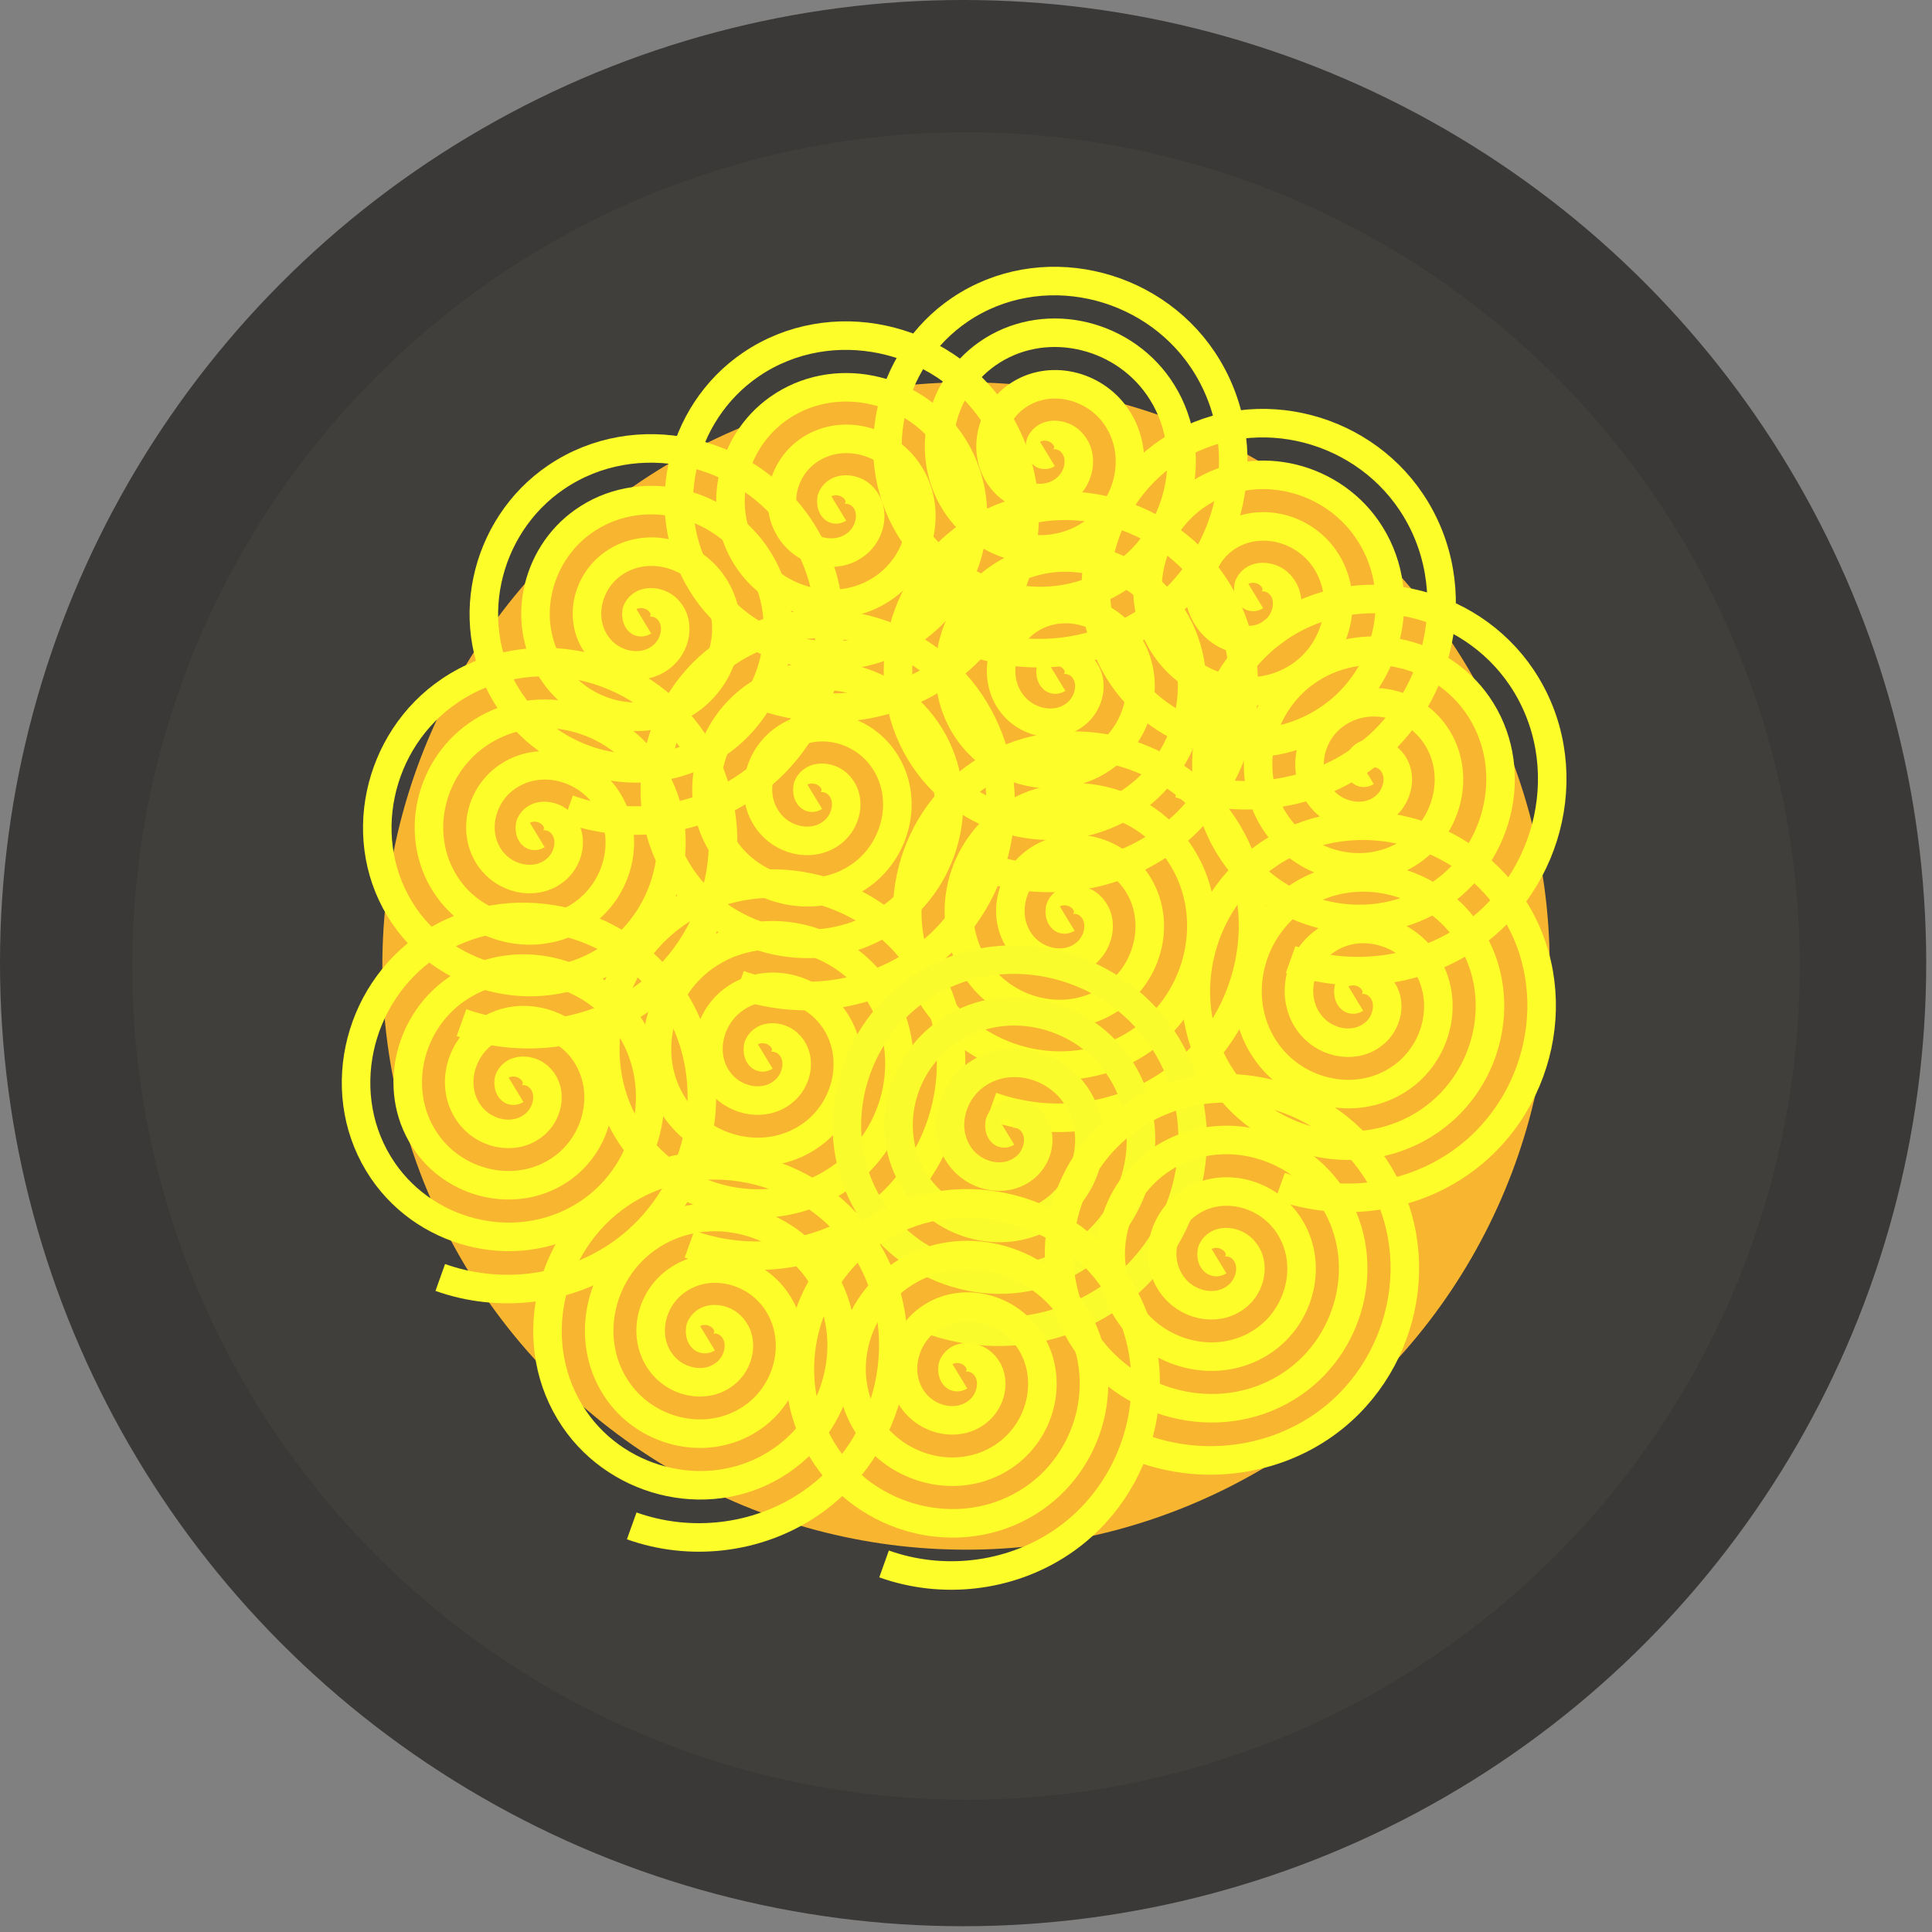 <?xml version="1.0" encoding="UTF-8" standalone="no"?>
<!-- Created with Inkscape (http://www.inkscape.org/) -->

<svg
   width="256"
   height="256"
   viewBox="0 0 67.733 67.733"
   version="1.1"
   id="svg1"
   inkscape:version="1.3.2 (091e20e, 2023-11-25)"
   sodipodi:docname="yellow-noodle.svg"
   xmlns:inkscape="http://www.inkscape.org/namespaces/inkscape"
   xmlns:sodipodi="http://sodipodi.sourceforge.net/DTD/sodipodi-0.dtd"
   xmlns="http://www.w3.org/2000/svg"
   xmlns:svg="http://www.w3.org/2000/svg">
  <rect x="0" y="0" width="67.733" height="67.733" fill="#808080" stroke="none"/>
  <sodipodi:namedview
     id="namedview1"
     pagecolor="#ffffff"
     bordercolor="#000000"
     borderopacity="0.25"
     inkscape:showpageshadow="2"
     inkscape:pageopacity="0.0"
     inkscape:pagecheckerboard="0"
     inkscape:deskcolor="#d1d1d1"
     inkscape:document-units="mm"
     inkscape:zoom="1.6201435"
     inkscape:cx="105.54621"
     inkscape:cy="91.658547"
     inkscape:window-width="1440"
     inkscape:window-height="738"
     inkscape:window-x="0"
     inkscape:window-y="25"
     inkscape:window-maximized="1"
     inkscape:current-layer="layer2" />
  <defs
     id="defs1">
    <linearGradient
       id="swatch9"
       inkscape:swatch="solid">
      <stop
         style="stop-color:#000000;stop-opacity:1;"
         offset="0"
         id="stop9" />
    </linearGradient>
  </defs>
  <g
     inkscape:label="Layer 1"
     inkscape:groupmode="layer"
     id="layer1">
    <circle
       style="fill:#3a3937;fill-opacity:1;stroke:#3a3937;stroke-width:3.501;stroke-linejoin:round;stroke-opacity:1"
       id="path7"
       cx="33.765"
       cy="33.765"
       r="32.015" />
    <circle
       style="fill:#f8b52f;fill-opacity:1;stroke:#403f3c;stroke-width:8.766;stroke-linejoin:round;stroke-opacity:1"
       id="path8"
       cx="33.867"
       cy="33.867"
       r="24.846" />
  </g>
  <g
     inkscape:groupmode="layer"
     id="layer2"
     inkscape:label="Layer 2">
    <path
       sodipodi:type="spiral"
       style="fill:none;fill-rule:evenodd;stroke:#fdfe29;stroke-opacity:1"
       id="path15"
       sodipodi:cx="13.66355"
       sodipodi:cy="38.080822"
       sodipodi:expansion="1"
       sodipodi:revolution="3.8977971"
       sodipodi:radius="7.0949631"
       sodipodi:argument="-22.535967"
       sodipodi:t0="0"
       d="m 13.664,38.081 c -0.234,0.142 -0.307,-0.246 -0.236,-0.389 0.192,-0.389 0.735,-0.326 1.014,-0.083 0.499,0.435 0.377,1.218 -0.071,1.639 -0.658,0.618 -1.709,0.432 -2.264,-0.224 -0.741,-0.875 -0.488,-2.201 0.378,-2.889 1.09,-0.866 2.695,-0.545 3.514,0.531 0.992,1.303 0.603,3.19 -0.684,4.139 -1.517,1.119 -3.685,0.661 -4.764,-0.838 -1.246,-1.73 -0.719,-4.181 0.991,-5.389 1.942,-1.373 4.676,-0.777 6.014,1.144 1.501,2.155 0.835,5.172 -1.298,6.639 -2.367,1.629 -5.668,0.893 -7.264,-1.451 -1.757,-2.58 -0.952,-6.164 1.604,-7.889 2.792,-1.885 6.66,-1.01 8.514,1.758 2.013,3.005 1.068,7.157 -1.911,9.139 -1.815,1.208 -4.146,1.473 -6.194,0.741"
       transform="translate(4.428,0.127)" />
    <path
       sodipodi:type="spiral"
       style="fill:none;fill-rule:evenodd;stroke:#fdfe29;stroke-opacity:1"
       id="path15-0"
       sodipodi:cx="13.66355"
       sodipodi:cy="38.080822"
       sodipodi:expansion="1"
       sodipodi:revolution="3.8977971"
       sodipodi:radius="7.0949631"
       sodipodi:argument="-22.535967"
       sodipodi:t0="0"
       d="m 13.664,38.081 c -0.234,0.142 -0.307,-0.246 -0.236,-0.389 0.192,-0.389 0.735,-0.326 1.014,-0.083 0.499,0.435 0.377,1.218 -0.071,1.639 -0.658,0.618 -1.709,0.432 -2.264,-0.224 -0.741,-0.875 -0.488,-2.201 0.378,-2.889 1.09,-0.866 2.695,-0.545 3.514,0.531 0.992,1.303 0.603,3.19 -0.684,4.139 -1.517,1.119 -3.685,0.661 -4.764,-0.838 -1.246,-1.73 -0.719,-4.181 0.991,-5.389 1.942,-1.373 4.676,-0.777 6.014,1.144 1.501,2.155 0.835,5.172 -1.298,6.639 -2.367,1.629 -5.668,0.893 -7.264,-1.451 -1.757,-2.58 -0.952,-6.164 1.604,-7.889 2.792,-1.885 6.66,-1.01 8.514,1.758 2.013,3.005 1.068,7.157 -1.911,9.139 -1.815,1.208 -4.146,1.473 -6.194,0.741"
       transform="translate(11.14,8.836)" />
    <path
       sodipodi:type="spiral"
       style="fill:none;fill-rule:evenodd;stroke:#fdfe29;stroke-opacity:1"
       id="path15-0-9"
       sodipodi:cx="13.66355"
       sodipodi:cy="38.080822"
       sodipodi:expansion="1"
       sodipodi:revolution="3.8977971"
       sodipodi:radius="7.0949631"
       sodipodi:argument="-22.535967"
       sodipodi:t0="0"
       d="m 13.664,38.081 c -0.234,0.142 -0.307,-0.246 -0.236,-0.389 0.192,-0.389 0.735,-0.326 1.014,-0.083 0.499,0.435 0.377,1.218 -0.071,1.639 -0.658,0.618 -1.709,0.432 -2.264,-0.224 -0.741,-0.875 -0.488,-2.201 0.378,-2.889 1.09,-0.866 2.695,-0.545 3.514,0.531 0.992,1.303 0.603,3.19 -0.684,4.139 -1.517,1.119 -3.685,0.661 -4.764,-0.838 -1.246,-1.73 -0.719,-4.181 0.991,-5.389 1.942,-1.373 4.676,-0.777 6.014,1.144 1.501,2.155 0.835,5.172 -1.298,6.639 -2.367,1.629 -5.668,0.893 -7.264,-1.451 -1.757,-2.58 -0.952,-6.164 1.604,-7.889 2.792,-1.885 6.66,-1.01 8.514,1.758 2.013,3.005 1.068,7.157 -1.911,9.139 -1.815,1.208 -4.146,1.473 -6.194,0.741"
       transform="translate(13.166,-1.041)" />
    <path
       sodipodi:type="spiral"
       style="fill:none;fill-rule:evenodd;stroke:#fdfe29;stroke-opacity:1"
       id="path15-0-9-7"
       sodipodi:cx="13.66355"
       sodipodi:cy="38.080822"
       sodipodi:expansion="1"
       sodipodi:revolution="3.8977971"
       sodipodi:radius="7.0949631"
       sodipodi:argument="-22.535967"
       sodipodi:t0="0"
       d="m 13.664,38.081 c -0.234,0.142 -0.307,-0.246 -0.236,-0.389 0.192,-0.389 0.735,-0.326 1.014,-0.083 0.499,0.435 0.377,1.218 -0.071,1.639 -0.658,0.618 -1.709,0.432 -2.264,-0.224 -0.741,-0.875 -0.488,-2.201 0.378,-2.889 1.09,-0.866 2.695,-0.545 3.514,0.531 0.992,1.303 0.603,3.19 -0.684,4.139 -1.517,1.119 -3.685,0.661 -4.764,-0.838 -1.246,-1.73 -0.719,-4.181 0.991,-5.389 1.942,-1.373 4.676,-0.777 6.014,1.144 1.501,2.155 0.835,5.172 -1.298,6.639 -2.367,1.629 -5.668,0.893 -7.264,-1.451 -1.757,-2.58 -0.952,-6.164 1.604,-7.889 2.792,-1.885 6.66,-1.01 8.514,1.758 2.013,3.005 1.068,7.157 -1.911,9.139 -1.815,1.208 -4.146,1.473 -6.194,0.741"
       transform="translate(5.172,-8.807)" />
    <path
       sodipodi:type="spiral"
       style="fill:none;fill-rule:evenodd;stroke:#fdfe29;stroke-opacity:1"
       id="path15-0-9-7-8"
       sodipodi:cx="13.66355"
       sodipodi:cy="38.080822"
       sodipodi:expansion="1"
       sodipodi:revolution="3.8977971"
       sodipodi:radius="7.0949631"
       sodipodi:argument="-22.535967"
       sodipodi:t0="0"
       d="m 13.664,38.081 c -0.234,0.142 -0.307,-0.246 -0.236,-0.389 0.192,-0.389 0.735,-0.326 1.014,-0.083 0.499,0.435 0.377,1.218 -0.071,1.639 -0.658,0.618 -1.709,0.432 -2.264,-0.224 -0.741,-0.875 -0.488,-2.201 0.378,-2.889 1.09,-0.866 2.695,-0.545 3.514,0.531 0.992,1.303 0.603,3.19 -0.684,4.139 -1.517,1.119 -3.685,0.661 -4.764,-0.838 -1.246,-1.73 -0.719,-4.181 0.991,-5.389 1.942,-1.373 4.676,-0.777 6.014,1.144 1.501,2.155 0.835,5.172 -1.298,6.639 -2.367,1.629 -5.668,0.893 -7.264,-1.451 -1.757,-2.58 -0.952,-6.164 1.604,-7.889 2.792,-1.885 6.66,-1.01 8.514,1.758 2.013,3.005 1.068,7.157 -1.911,9.139 -1.815,1.208 -4.146,1.473 -6.194,0.741"
       transform="translate(8.908,-16.297)" />
    <path
       sodipodi:type="spiral"
       style="fill:none;fill-rule:evenodd;stroke:#fdfe29;stroke-opacity:1"
       id="path15-0-9-7-5"
       sodipodi:cx="13.66355"
       sodipodi:cy="38.080822"
       sodipodi:expansion="1"
       sodipodi:revolution="3.8977971"
       sodipodi:radius="7.0949631"
       sodipodi:argument="-22.535967"
       sodipodi:t0="0"
       d="m 13.664,38.081 c -0.234,0.142 -0.307,-0.246 -0.236,-0.389 0.192,-0.389 0.735,-0.326 1.014,-0.083 0.499,0.435 0.377,1.218 -0.071,1.639 -0.658,0.618 -1.709,0.432 -2.264,-0.224 -0.741,-0.875 -0.488,-2.201 0.378,-2.889 1.09,-0.866 2.695,-0.545 3.514,0.531 0.992,1.303 0.603,3.19 -0.684,4.139 -1.517,1.119 -3.685,0.661 -4.764,-0.838 -1.246,-1.73 -0.719,-4.181 0.991,-5.389 1.942,-1.373 4.676,-0.777 6.014,1.144 1.501,2.155 0.835,5.172 -1.298,6.639 -2.367,1.629 -5.668,0.893 -7.264,-1.451 -1.757,-2.58 -0.952,-6.164 1.604,-7.889 2.792,-1.885 6.66,-1.01 8.514,1.758 2.013,3.005 1.068,7.157 -1.911,9.139 -1.815,1.208 -4.146,1.473 -6.194,0.741"
       transform="translate(14.902,-10.145)" />
    <path
       sodipodi:type="spiral"
       style="fill:none;fill-rule:evenodd;stroke:#fdfe29;stroke-opacity:1"
       id="path15-0-9-7-5-5"
       sodipodi:cx="13.66355"
       sodipodi:cy="38.080822"
       sodipodi:expansion="1"
       sodipodi:revolution="3.8977971"
       sodipodi:radius="7.0949631"
       sodipodi:argument="-22.535967"
       sodipodi:t0="0"
       d="m 13.664,38.081 c -0.234,0.142 -0.307,-0.246 -0.236,-0.389 0.192,-0.389 0.735,-0.326 1.014,-0.083 0.499,0.435 0.377,1.218 -0.071,1.639 -0.658,0.618 -1.709,0.432 -2.264,-0.224 -0.741,-0.875 -0.488,-2.201 0.378,-2.889 1.09,-0.866 2.695,-0.545 3.514,0.531 0.992,1.303 0.603,3.19 -0.684,4.139 -1.517,1.119 -3.685,0.661 -4.764,-0.838 -1.246,-1.73 -0.719,-4.181 0.991,-5.389 1.942,-1.373 4.676,-0.777 6.014,1.144 1.501,2.155 0.835,5.172 -1.298,6.639 -2.367,1.629 -5.668,0.893 -7.264,-1.451 -1.757,-2.58 -0.952,-6.164 1.604,-7.889 2.792,-1.885 6.66,-1.01 8.514,1.758 2.013,3.005 1.068,7.157 -1.911,9.139 -1.815,1.208 -4.146,1.473 -6.194,0.741"
       transform="translate(15.743,-20.252)" />
    <path
       sodipodi:type="spiral"
       style="fill:none;fill-rule:evenodd;stroke:#fdfe29;stroke-opacity:1"
       id="path15-0-9-7-5-9"
       sodipodi:cx="13.66355"
       sodipodi:cy="38.080822"
       sodipodi:expansion="1"
       sodipodi:revolution="3.8977971"
       sodipodi:radius="7.0949631"
       sodipodi:argument="-22.535967"
       sodipodi:t0="0"
       d="m 13.664,38.081 c -0.234,0.142 -0.307,-0.246 -0.236,-0.389 0.192,-0.389 0.735,-0.326 1.014,-0.083 0.499,0.435 0.377,1.218 -0.071,1.639 -0.658,0.618 -1.709,0.432 -2.264,-0.224 -0.741,-0.875 -0.488,-2.201 0.378,-2.889 1.09,-0.866 2.695,-0.545 3.514,0.531 0.992,1.303 0.603,3.19 -0.684,4.139 -1.517,1.119 -3.685,0.661 -4.764,-0.838 -1.246,-1.73 -0.719,-4.181 0.991,-5.389 1.942,-1.373 4.676,-0.777 6.014,1.144 1.501,2.155 0.835,5.172 -1.298,6.639 -2.367,1.629 -5.668,0.893 -7.264,-1.451 -1.757,-2.58 -0.952,-6.164 1.604,-7.889 2.792,-1.885 6.66,-1.01 8.514,1.758 2.013,3.005 1.068,7.157 -1.911,9.139 -1.815,1.208 -4.146,1.473 -6.194,0.741"
       transform="translate(23.057,-22.165)" />
    <path
       sodipodi:type="spiral"
       style="fill:none;fill-rule:evenodd;stroke:#fdfe29;stroke-opacity:1"
       id="path15-0-9-7-5-9-5"
       sodipodi:cx="13.66355"
       sodipodi:cy="38.080822"
       sodipodi:expansion="1"
       sodipodi:revolution="3.8977971"
       sodipodi:radius="7.0949631"
       sodipodi:argument="-22.535967"
       sodipodi:t0="0"
       d="m 13.664,38.081 c -0.234,0.142 -0.307,-0.246 -0.236,-0.389 0.192,-0.389 0.735,-0.326 1.014,-0.083 0.499,0.435 0.377,1.218 -0.071,1.639 -0.658,0.618 -1.709,0.432 -2.264,-0.224 -0.741,-0.875 -0.488,-2.201 0.378,-2.889 1.09,-0.866 2.695,-0.545 3.514,0.531 0.992,1.303 0.603,3.19 -0.684,4.139 -1.517,1.119 -3.685,0.661 -4.764,-0.838 -1.246,-1.73 -0.719,-4.181 0.991,-5.389 1.942,-1.373 4.676,-0.777 6.014,1.144 1.501,2.155 0.835,5.172 -1.298,6.639 -2.367,1.629 -5.668,0.893 -7.264,-1.451 -1.757,-2.58 -0.952,-6.164 1.604,-7.889 2.792,-1.885 6.66,-1.01 8.514,1.758 2.013,3.005 1.068,7.157 -1.911,9.139 -1.815,1.208 -4.146,1.473 -6.194,0.741"
       transform="translate(23.427,-14.286)" />
    <path
       sodipodi:type="spiral"
       style="fill:none;fill-rule:evenodd;stroke:#fdfe29;stroke-opacity:1"
       id="path15-0-9-7-5-9-5-8"
       sodipodi:cx="13.66355"
       sodipodi:cy="38.080822"
       sodipodi:expansion="1"
       sodipodi:revolution="3.8977971"
       sodipodi:radius="7.0949631"
       sodipodi:argument="-22.535967"
       sodipodi:t0="0"
       d="m 13.664,38.081 c -0.234,0.142 -0.307,-0.246 -0.236,-0.389 0.192,-0.389 0.735,-0.326 1.014,-0.083 0.499,0.435 0.377,1.218 -0.071,1.639 -0.658,0.618 -1.709,0.432 -2.264,-0.224 -0.741,-0.875 -0.488,-2.201 0.378,-2.889 1.09,-0.866 2.695,-0.545 3.514,0.531 0.992,1.303 0.603,3.19 -0.684,4.139 -1.517,1.119 -3.685,0.661 -4.764,-0.838 -1.246,-1.73 -0.719,-4.181 0.991,-5.389 1.942,-1.373 4.676,-0.777 6.014,1.144 1.501,2.155 0.835,5.172 -1.298,6.639 -2.367,1.629 -5.668,0.893 -7.264,-1.451 -1.757,-2.58 -0.952,-6.164 1.604,-7.889 2.792,-1.885 6.66,-1.01 8.514,1.758 2.013,3.005 1.068,7.157 -1.911,9.139 -1.815,1.208 -4.146,1.473 -6.194,0.741"
       transform="translate(30.362,-17.183)" />
    <path
       sodipodi:type="spiral"
       style="fill:none;fill-rule:evenodd;stroke:#fdfe29;stroke-opacity:1"
       id="path15-0-9-7-5-9-5-8-2"
       sodipodi:cx="13.66355"
       sodipodi:cy="38.080822"
       sodipodi:expansion="1"
       sodipodi:revolution="3.8977971"
       sodipodi:radius="7.0949631"
       sodipodi:argument="-22.535967"
       sodipodi:t0="0"
       d="m 13.664,38.081 c -0.234,0.142 -0.307,-0.246 -0.236,-0.389 0.192,-0.389 0.735,-0.326 1.014,-0.083 0.499,0.435 0.377,1.218 -0.071,1.639 -0.658,0.618 -1.709,0.432 -2.264,-0.224 -0.741,-0.875 -0.488,-2.201 0.378,-2.889 1.09,-0.866 2.695,-0.545 3.514,0.531 0.992,1.303 0.603,3.19 -0.684,4.139 -1.517,1.119 -3.685,0.661 -4.764,-0.838 -1.246,-1.73 -0.719,-4.181 0.991,-5.389 1.942,-1.373 4.676,-0.777 6.014,1.144 1.501,2.155 0.835,5.172 -1.298,6.639 -2.367,1.629 -5.668,0.893 -7.264,-1.451 -1.757,-2.58 -0.952,-6.164 1.604,-7.889 2.792,-1.885 6.66,-1.01 8.514,1.758 2.013,3.005 1.068,7.157 -1.911,9.139 -1.815,1.208 -4.146,1.473 -6.194,0.741"
       transform="translate(34.24,-11.018)" />
    <path
       sodipodi:type="spiral"
       style="fill:none;fill-rule:evenodd;stroke:#fdfe29;stroke-opacity:1"
       id="path15-0-9-7-5-9-5-8-2-8"
       sodipodi:cx="13.66355"
       sodipodi:cy="38.080822"
       sodipodi:expansion="1"
       sodipodi:revolution="3.8977971"
       sodipodi:radius="7.0949631"
       sodipodi:argument="-22.535967"
       sodipodi:t0="0"
       d="m 13.664,38.081 c -0.234,0.142 -0.307,-0.246 -0.236,-0.389 0.192,-0.389 0.735,-0.326 1.014,-0.083 0.499,0.435 0.377,1.218 -0.071,1.639 -0.658,0.618 -1.709,0.432 -2.264,-0.224 -0.741,-0.875 -0.488,-2.201 0.378,-2.889 1.09,-0.866 2.695,-0.545 3.514,0.531 0.992,1.303 0.603,3.19 -0.684,4.139 -1.517,1.119 -3.685,0.661 -4.764,-0.838 -1.246,-1.73 -0.719,-4.181 0.991,-5.389 1.942,-1.373 4.676,-0.777 6.014,1.144 1.501,2.155 0.835,5.172 -1.298,6.639 -2.367,1.629 -5.668,0.893 -7.264,-1.451 -1.757,-2.58 -0.952,-6.164 1.604,-7.889 2.792,-1.885 6.66,-1.01 8.514,1.758 2.013,3.005 1.068,7.157 -1.911,9.139 -1.815,1.208 -4.146,1.473 -6.194,0.741"
       transform="translate(23.751,-5.876)" />
    <path
       sodipodi:type="spiral"
       style="fill:none;fill-rule:evenodd;stroke:#fdfe29;stroke-opacity:1"
       id="path15-0-9-7-5-9-5-8-2-1"
       sodipodi:cx="13.66355"
       sodipodi:cy="38.080822"
       sodipodi:expansion="1"
       sodipodi:revolution="3.8977971"
       sodipodi:radius="7.0949631"
       sodipodi:argument="-22.535967"
       sodipodi:t0="0"
       d="m 13.664,38.081 c -0.234,0.142 -0.307,-0.246 -0.236,-0.389 0.192,-0.389 0.735,-0.326 1.014,-0.083 0.499,0.435 0.377,1.218 -0.071,1.639 -0.658,0.618 -1.709,0.432 -2.264,-0.224 -0.741,-0.875 -0.488,-2.201 0.378,-2.889 1.09,-0.866 2.695,-0.545 3.514,0.531 0.992,1.303 0.603,3.19 -0.684,4.139 -1.517,1.119 -3.685,0.661 -4.764,-0.838 -1.246,-1.73 -0.719,-4.181 0.991,-5.389 1.942,-1.373 4.676,-0.777 6.014,1.144 1.501,2.155 0.835,5.172 -1.298,6.639 -2.367,1.629 -5.668,0.893 -7.264,-1.451 -1.757,-2.58 -0.952,-6.164 1.604,-7.889 2.792,-1.885 6.66,-1.01 8.514,1.758 2.013,3.005 1.068,7.157 -1.911,9.139 -1.815,1.208 -4.146,1.473 -6.194,0.741"
       transform="translate(33.869,-3.069)" />
    <path
       sodipodi:type="spiral"
       style="fill:none;fill-rule:evenodd;stroke:#f9fb2c;stroke-opacity:1"
       id="path15-0-9-7-5-9-5-8-2-1-7"
       sodipodi:cx="13.66355"
       sodipodi:cy="38.080822"
       sodipodi:expansion="1"
       sodipodi:revolution="3.8977971"
       sodipodi:radius="7.0949631"
       sodipodi:argument="-22.535967"
       sodipodi:t0="0"
       d="m 13.664,38.081 c -0.234,0.142 -0.307,-0.246 -0.236,-0.389 0.192,-0.389 0.735,-0.326 1.014,-0.083 0.499,0.435 0.377,1.218 -0.071,1.639 -0.658,0.618 -1.709,0.432 -2.264,-0.224 -0.741,-0.875 -0.488,-2.201 0.378,-2.889 1.09,-0.866 2.695,-0.545 3.514,0.531 0.992,1.303 0.603,3.19 -0.684,4.139 -1.517,1.119 -3.685,0.661 -4.764,-0.838 -1.246,-1.73 -0.719,-4.181 0.991,-5.389 1.942,-1.373 4.676,-0.777 6.014,1.144 1.501,2.155 0.835,5.172 -1.298,6.639 -2.367,1.629 -5.668,0.893 -7.264,-1.451 -1.757,-2.58 -0.952,-6.164 1.604,-7.889 2.792,-1.885 6.66,-1.01 8.514,1.758 2.013,3.005 1.068,7.157 -1.911,9.139 -1.815,1.208 -4.146,1.473 -6.194,0.741"
       transform="translate(21.635,1.624)" />
    <path
       sodipodi:type="spiral"
       style="fill:none;fill-rule:evenodd;stroke:#fdfe29;stroke-opacity:1"
       id="path15-0-9-7-5-9-5-8-2-1-7-9"
       sodipodi:cx="13.66355"
       sodipodi:cy="38.080822"
       sodipodi:expansion="1"
       sodipodi:revolution="3.8977971"
       sodipodi:radius="7.0949631"
       sodipodi:argument="-22.535967"
       sodipodi:t0="0"
       d="m 13.664,38.081 c -0.234,0.142 -0.307,-0.246 -0.236,-0.389 0.192,-0.389 0.735,-0.326 1.014,-0.083 0.499,0.435 0.377,1.218 -0.071,1.639 -0.658,0.618 -1.709,0.432 -2.264,-0.224 -0.741,-0.875 -0.488,-2.201 0.378,-2.889 1.09,-0.866 2.695,-0.545 3.514,0.531 0.992,1.303 0.603,3.19 -0.684,4.139 -1.517,1.119 -3.685,0.661 -4.764,-0.838 -1.246,-1.73 -0.719,-4.181 0.991,-5.389 1.942,-1.373 4.676,-0.777 6.014,1.144 1.501,2.155 0.835,5.172 -1.298,6.639 -2.367,1.629 -5.668,0.893 -7.264,-1.451 -1.757,-2.58 -0.952,-6.164 1.604,-7.889 2.792,-1.885 6.66,-1.01 8.514,1.758 2.013,3.005 1.068,7.157 -1.911,9.139 -1.815,1.208 -4.146,1.473 -6.194,0.741"
       transform="translate(19.987,10.17)" />
    <path
       sodipodi:type="spiral"
       style="fill:none;fill-rule:evenodd;stroke:#fdfe29;stroke-opacity:1"
       id="path15-0-9-7-5-9-5-8-2-1-7-9-5"
       sodipodi:cx="13.66355"
       sodipodi:cy="38.080822"
       sodipodi:expansion="1"
       sodipodi:revolution="3.8977971"
       sodipodi:radius="7.0949631"
       sodipodi:argument="-22.535967"
       sodipodi:t0="0"
       d="m 13.664,38.081 c -0.234,0.142 -0.307,-0.246 -0.236,-0.389 0.192,-0.389 0.735,-0.326 1.014,-0.083 0.499,0.435 0.377,1.218 -0.071,1.639 -0.658,0.618 -1.709,0.432 -2.264,-0.224 -0.741,-0.875 -0.488,-2.201 0.378,-2.889 1.09,-0.866 2.695,-0.545 3.514,0.531 0.992,1.303 0.603,3.19 -0.684,4.139 -1.517,1.119 -3.685,0.661 -4.764,-0.838 -1.246,-1.73 -0.719,-4.181 0.991,-5.389 1.942,-1.373 4.676,-0.777 6.014,1.144 1.501,2.155 0.835,5.172 -1.298,6.639 -2.367,1.629 -5.668,0.893 -7.264,-1.451 -1.757,-2.58 -0.952,-6.164 1.604,-7.889 2.792,-1.885 6.66,-1.01 8.514,1.758 2.013,3.005 1.068,7.157 -1.911,9.139 -1.815,1.208 -4.146,1.473 -6.194,0.741"
       transform="translate(29.073,6.135)" />
  </g>
</svg>
